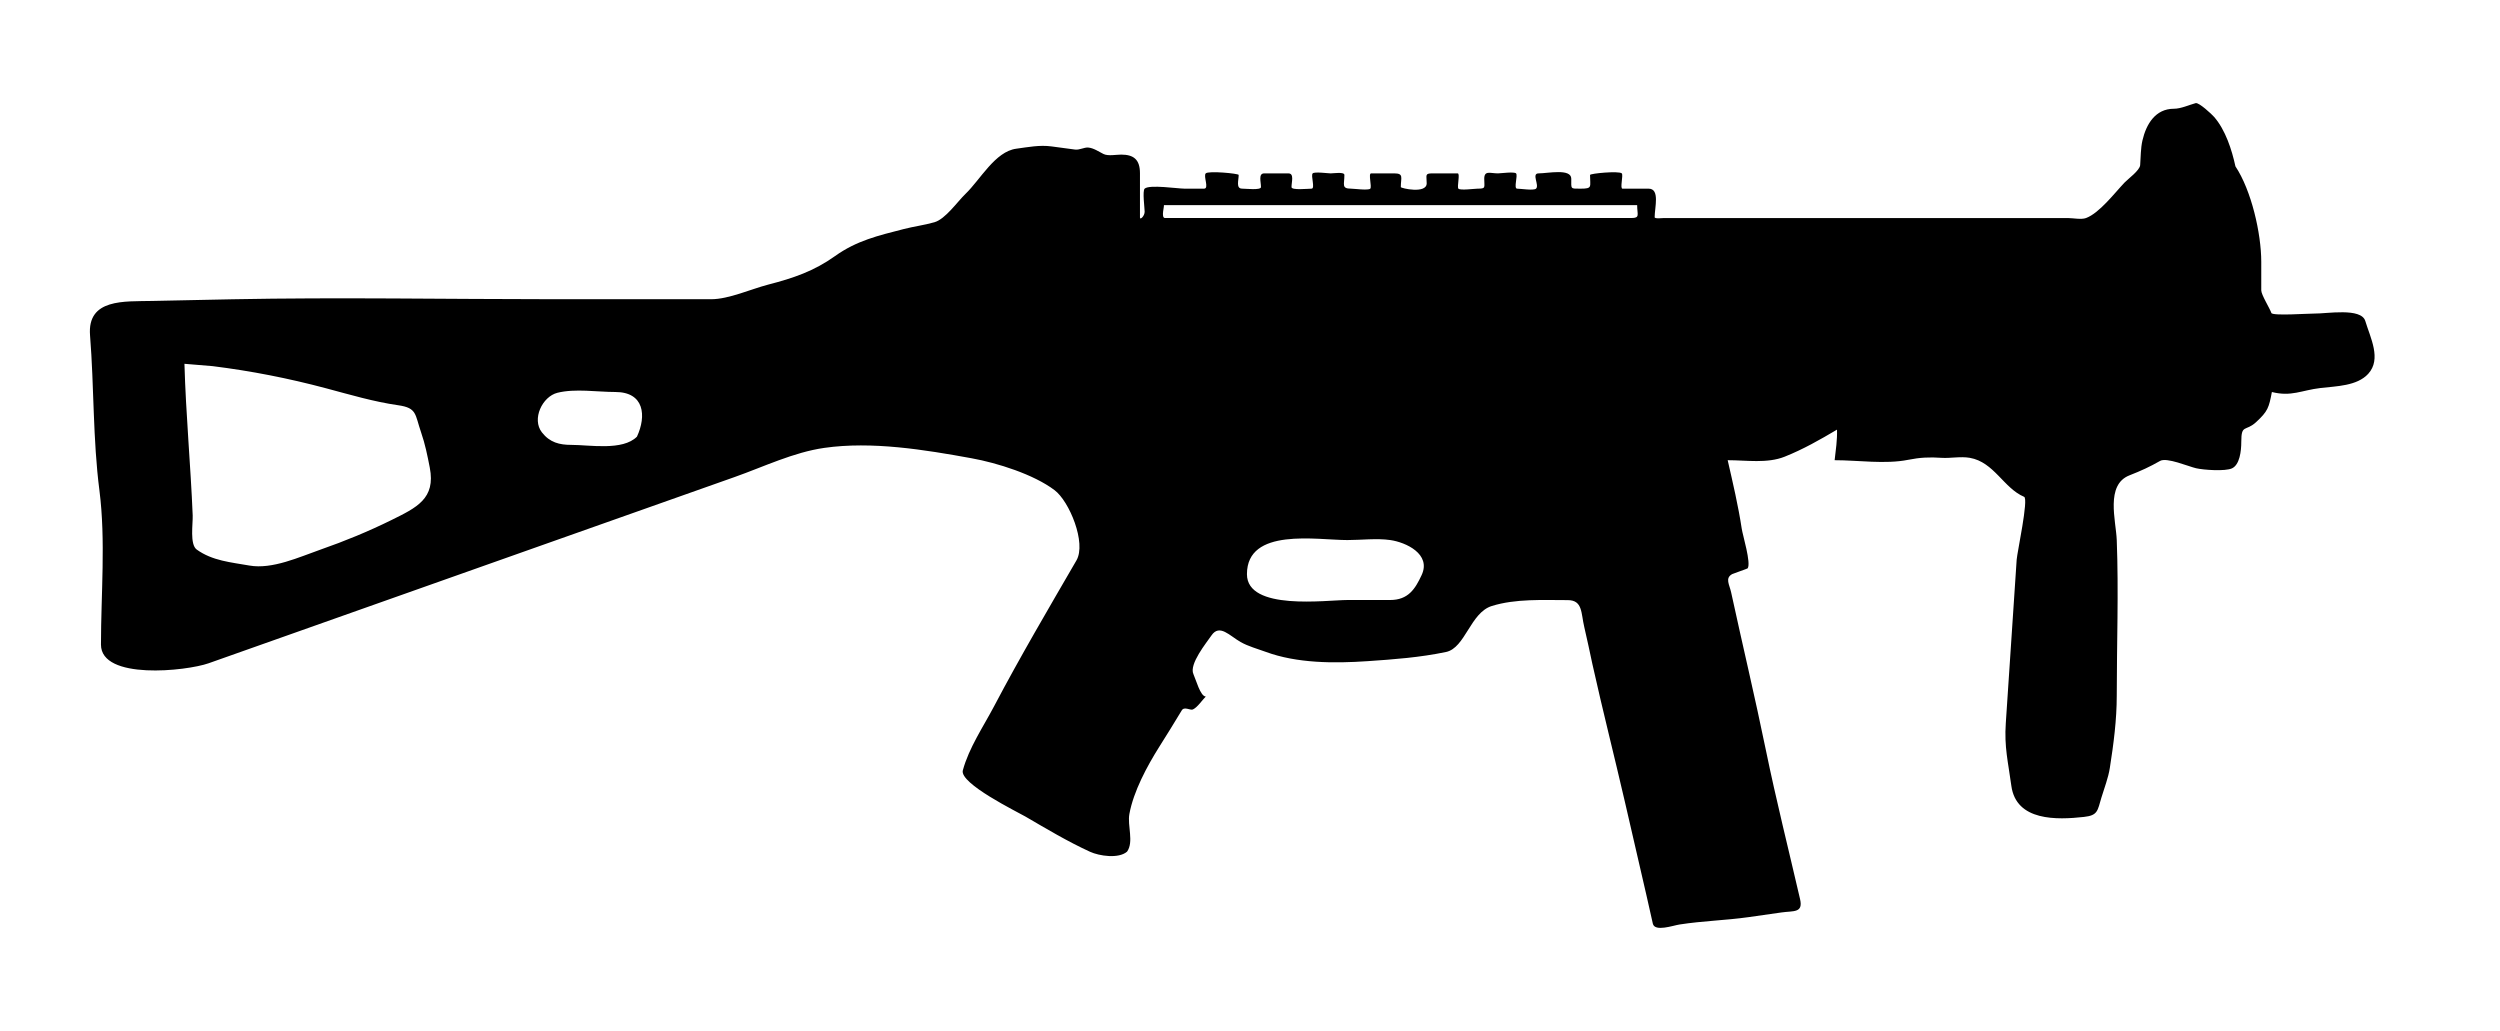 <svg enable-background="new 0.51 0 97 40" height="40" viewBox=".51 0 97 40" width="97" xmlns="http://www.w3.org/2000/svg"><path d="m87.245 6.455c.617.926 1.002 2.6 1.002 3.704v1.106c0 .174.326.687.393.879.039.119 1.439.019 1.672.022.465.009 1.813-.238 1.971.288.197.655.637 1.474.115 2.049-.434.475-1.232.479-1.854.552-.74.088-1.129.345-1.885.155-.115.61-.158.749-.613 1.169-.408.377-.574.065-.574.76 0 .369-.063.897-.363 1.034-.268.121-1.104.062-1.395-.006-.293-.068-1.135-.43-1.391-.284-.406.231-.734.382-1.189.56-.943.368-.523 1.76-.494 2.513.076 2.004 0 4.027 0 6.034 0 .945-.123 1.873-.268 2.802-.063.402-.209.761-.326 1.151-.156.522-.139.695-.68.754-1.039.115-2.629.173-2.816-1.208-.125-.927-.279-1.505-.215-2.432.143-2.113.285-4.228.422-6.342.02-.283.469-2.361.289-2.438-.795-.337-1.166-1.349-2.107-1.513-.361-.063-.75.023-1.096 0-.463-.032-.834-.016-1.297.077-.887.178-1.945.015-2.852.015.045-.393.105-.79.092-1.186-.676.4-1.303.758-2.029 1.049-.68.272-1.488.137-2.213.137.201.88.41 1.763.545 2.656.037.257.371 1.335.23 1.54-.01.014-.557.2-.6.223-.287.158-.107.404-.041.708.443 2.043.928 4.073 1.348 6.122.398 1.935.881 3.855 1.326 5.779.129.55-.254.452-.719.519-.418.06-.85.12-1.277.182-.887.126-1.787.146-2.682.286-.252.039-.955.292-1.033-.03-.086-.367-.164-.734-.248-1.1-.279-1.208-.557-2.416-.836-3.625-.412-1.786-.865-3.56-1.262-5.35-.104-.476-.201-.958-.314-1.432-.131-.541-.055-1.049-.643-1.049-.971 0-2.014-.06-2.943.227-.838.259-1.031 1.63-1.781 1.786-1.021.212-2.006.285-3.051.356-1.279.087-2.729.087-3.945-.363-.324-.12-.672-.21-.971-.38-.428-.242-.818-.715-1.131-.257-.189.278-.879 1.117-.701 1.502.096.209.271.87.48.869-.143.143-.32.417-.5.502-.102.047-.334-.13-.434.038-.285.476-.578.945-.873 1.414-.471.749-.998 1.726-1.158 2.605-.082.454.18 1.082-.09 1.46-.328.285-1.084.167-1.436.005-.871-.399-1.684-.887-2.512-1.369-.295-.172-2.563-1.28-2.424-1.79.238-.876.789-1.683 1.213-2.487 1.01-1.918 2.107-3.782 3.195-5.658.393-.677-.275-2.297-.85-2.728-.811-.612-2.219-1.055-3.217-1.236-1.824-.333-3.869-.667-5.715-.403-1.191.17-2.352.732-3.48 1.131-2.529.895-5.059 1.79-7.586 2.685-4.275 1.514-8.553 3.028-12.826 4.542-.867.304-4.174.66-4.174-.725 0-1.951.188-4.039-.059-5.975-.258-1.995-.205-4.016-.365-6.023-.115-1.439 1.342-1.311 2.406-1.336 1.039-.025 2.08-.045 3.121-.065 4.154-.081 8.316-.002 12.471-.002h6.104c.682 0 1.547-.395 2.207-.566.98-.253 1.775-.522 2.598-1.109.838-.599 1.672-.793 2.662-1.047.395-.102.801-.152 1.193-.265.426-.122.887-.793 1.205-1.1.578-.555 1.15-1.644 1.971-1.753.471-.063.898-.151 1.367-.089.303.04.607.081.912.122.178.023.352-.091.512-.078.209.017.412.16.592.25.178.089.492.024.686.024.48 0 .73.186.73.723v1.717c0 .114.182-.057.182-.225 0-.133-.092-.808 0-.894.18-.167 1.289 0 1.537 0h.768c.209 0-.039-.485.066-.593.105-.106 1.277.005 1.277.061 0 .212-.115.532.135.532.131 0 .73.07.73-.061.002-.196-.111-.531.125-.531h.939c.234 0 .121.335.121.532 0 .131.639.061.777.061.152 0-.039-.509.045-.593.072-.073.596 0 .699 0 .109 0 .531-.068.531.061 0 .37-.123.532.26.532.109 0 .672.076.744 0 .07-.074-.086-.593.033-.593h.896c.381 0 .256.166.256.532 0 .046 1.004.275 1.004-.147 0-.314-.084-.385.223-.385h.979c.105 0-.035.524.029.593.07.076.633 0 .742 0 .336 0 .26-.041.26-.384.002-.334.227-.209.533-.209.104 0 .627-.073.701 0 .08.081-.104.593.043.593.129 0 .643.082.732 0 .141-.131-.188-.593.1-.593.354 0 1.268-.202 1.268.209 0 .408-.043.384.363.384.471 0 .365-.07.365-.532 0-.058 1.127-.165 1.232-.061.066.069-.08.593.027.593h1.014c.447 0 .234.733.234 1.108 0 .069.299.032.359.032h2.604 8.607 4.467c.188 0 .52.067.699 0 .52-.192 1.105-.967 1.5-1.381.139-.144.586-.467.602-.673.023-.311.018-.65.088-.956.148-.639.506-1.231 1.221-1.231.273 0 .58-.146.844-.218.125-.035.625.429.719.538.439.508.685 1.273.824 1.915m-23.213 1.504c-4.465 0-8.932 0-13.396 0-1.654 0-3.313 0-4.971 0 .039 0-.125.501.049.501h.654 2.867 9.816 3.752 1.002c.35.001.227-.128.227-.501m-15.14 14.319c0 1.434 3.088 1.003 3.896 1.003h1.658c.703 0 .973-.427 1.223-.965.385-.822-.619-1.276-1.213-1.361-.531-.076-1.133 0-1.668 0-1.178.001-3.896-.502-3.896 1.323m-23.668-5.335c.375-.809.287-1.733-.84-1.733-.703 0-1.557-.141-2.244.03-.59.148-1.004 1.021-.604 1.536.307.394.68.486 1.143.486.707 0 1.992.238 2.545-.319m-16.461-2.736c-.365-.03-.73-.062-1.096-.091.055 1.964.24 3.918.32 5.883.012.325-.119 1.125.156 1.324.607.438 1.334.495 2.047.621.885.155 1.932-.33 2.768-.623.934-.326 1.846-.701 2.736-1.14.984-.486 1.727-.833 1.492-2.037-.092-.474-.18-.911-.336-1.364-.244-.708-.154-.951-.889-1.056-.955-.137-1.869-.41-2.803-.659-1.458-.388-2.897-.671-4.395-.858"/><g fill="none"><path d="m96.644 0h82.738v40h-82.738z"/><path d="m0 0h96.643v40h-96.643z"/></g></svg>